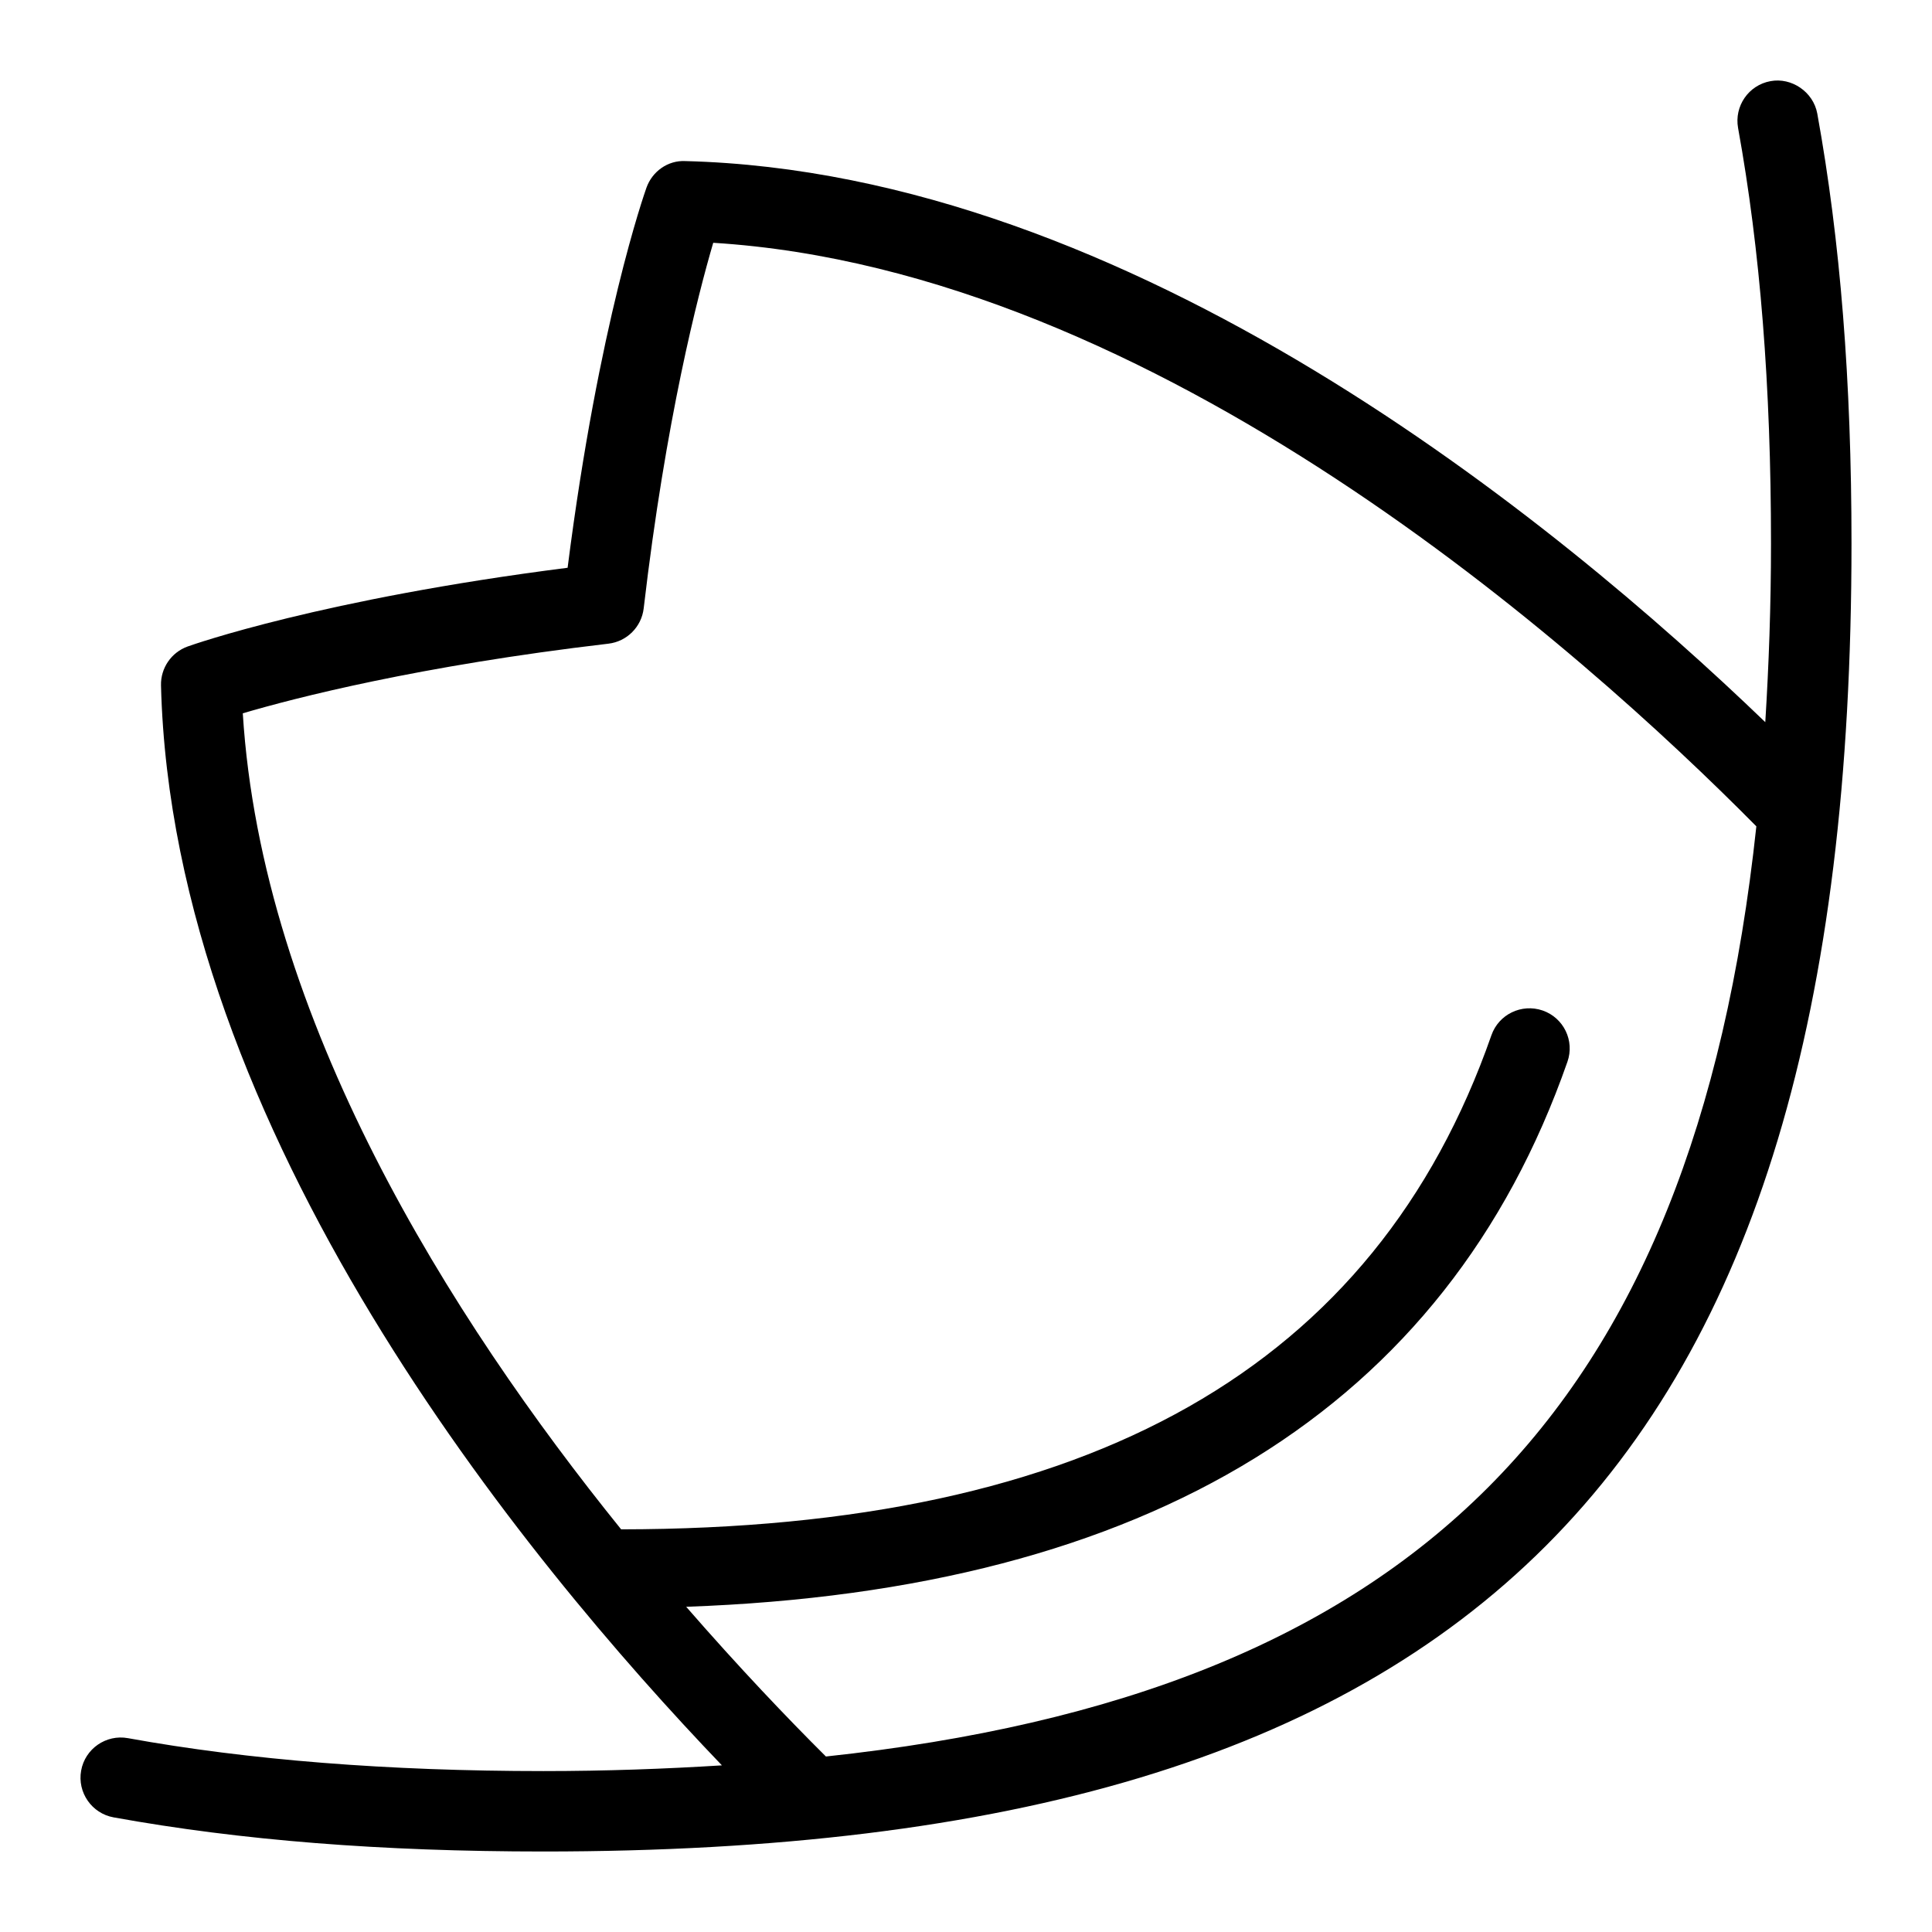 <svg id="Layer_1" viewBox="0 0 24 24" xmlns="http://www.w3.org/2000/svg" data-name="Layer 1"><path d="m22.575 1.411c-.05-.272-.322-.452-.581-.403-.272.049-.452.31-.403.582.275 1.516.409 3.205.409 5.161 0 .776-.027 1.51-.071 2.22-2.597-2.501-7.874-6.829-13.416-6.97-.216-.011-.411.128-.483.332-.024.069-.591 1.672-.979 4.72-3.047.388-4.65.953-4.72.978-.203.073-.336.268-.331.483.14 5.533 4.508 10.85 6.968 13.416-.709.044-1.443.071-2.218.071-1.925 0-3.662-.137-5.161-.409-.27-.049-.532.13-.581.403-.049.271.132.532.403.581 1.58.286 3.326.424 5.339.424 11.542 0 16.25-4.708 16.25-16.25 0-2.017-.139-3.763-.425-5.339zm-12.315 20.409c-.474-.471-1.078-1.104-1.736-1.86 5.744-.203 9.442-2.462 10.947-6.77.092-.261-.046-.546-.307-.637-.262-.09-.546.047-.637.307-1.442 4.125-4.979 6.133-10.811 6.138-2.128-2.634-4.464-6.341-4.7-10.137.647-.191 2.189-.589 4.542-.865.229-.027.411-.208.438-.438.275-2.352.674-3.894.864-4.542 5.517.342 10.791 5.059 12.958 7.249-.782 7.289-4.268 10.774-11.559 11.555z"/></svg>